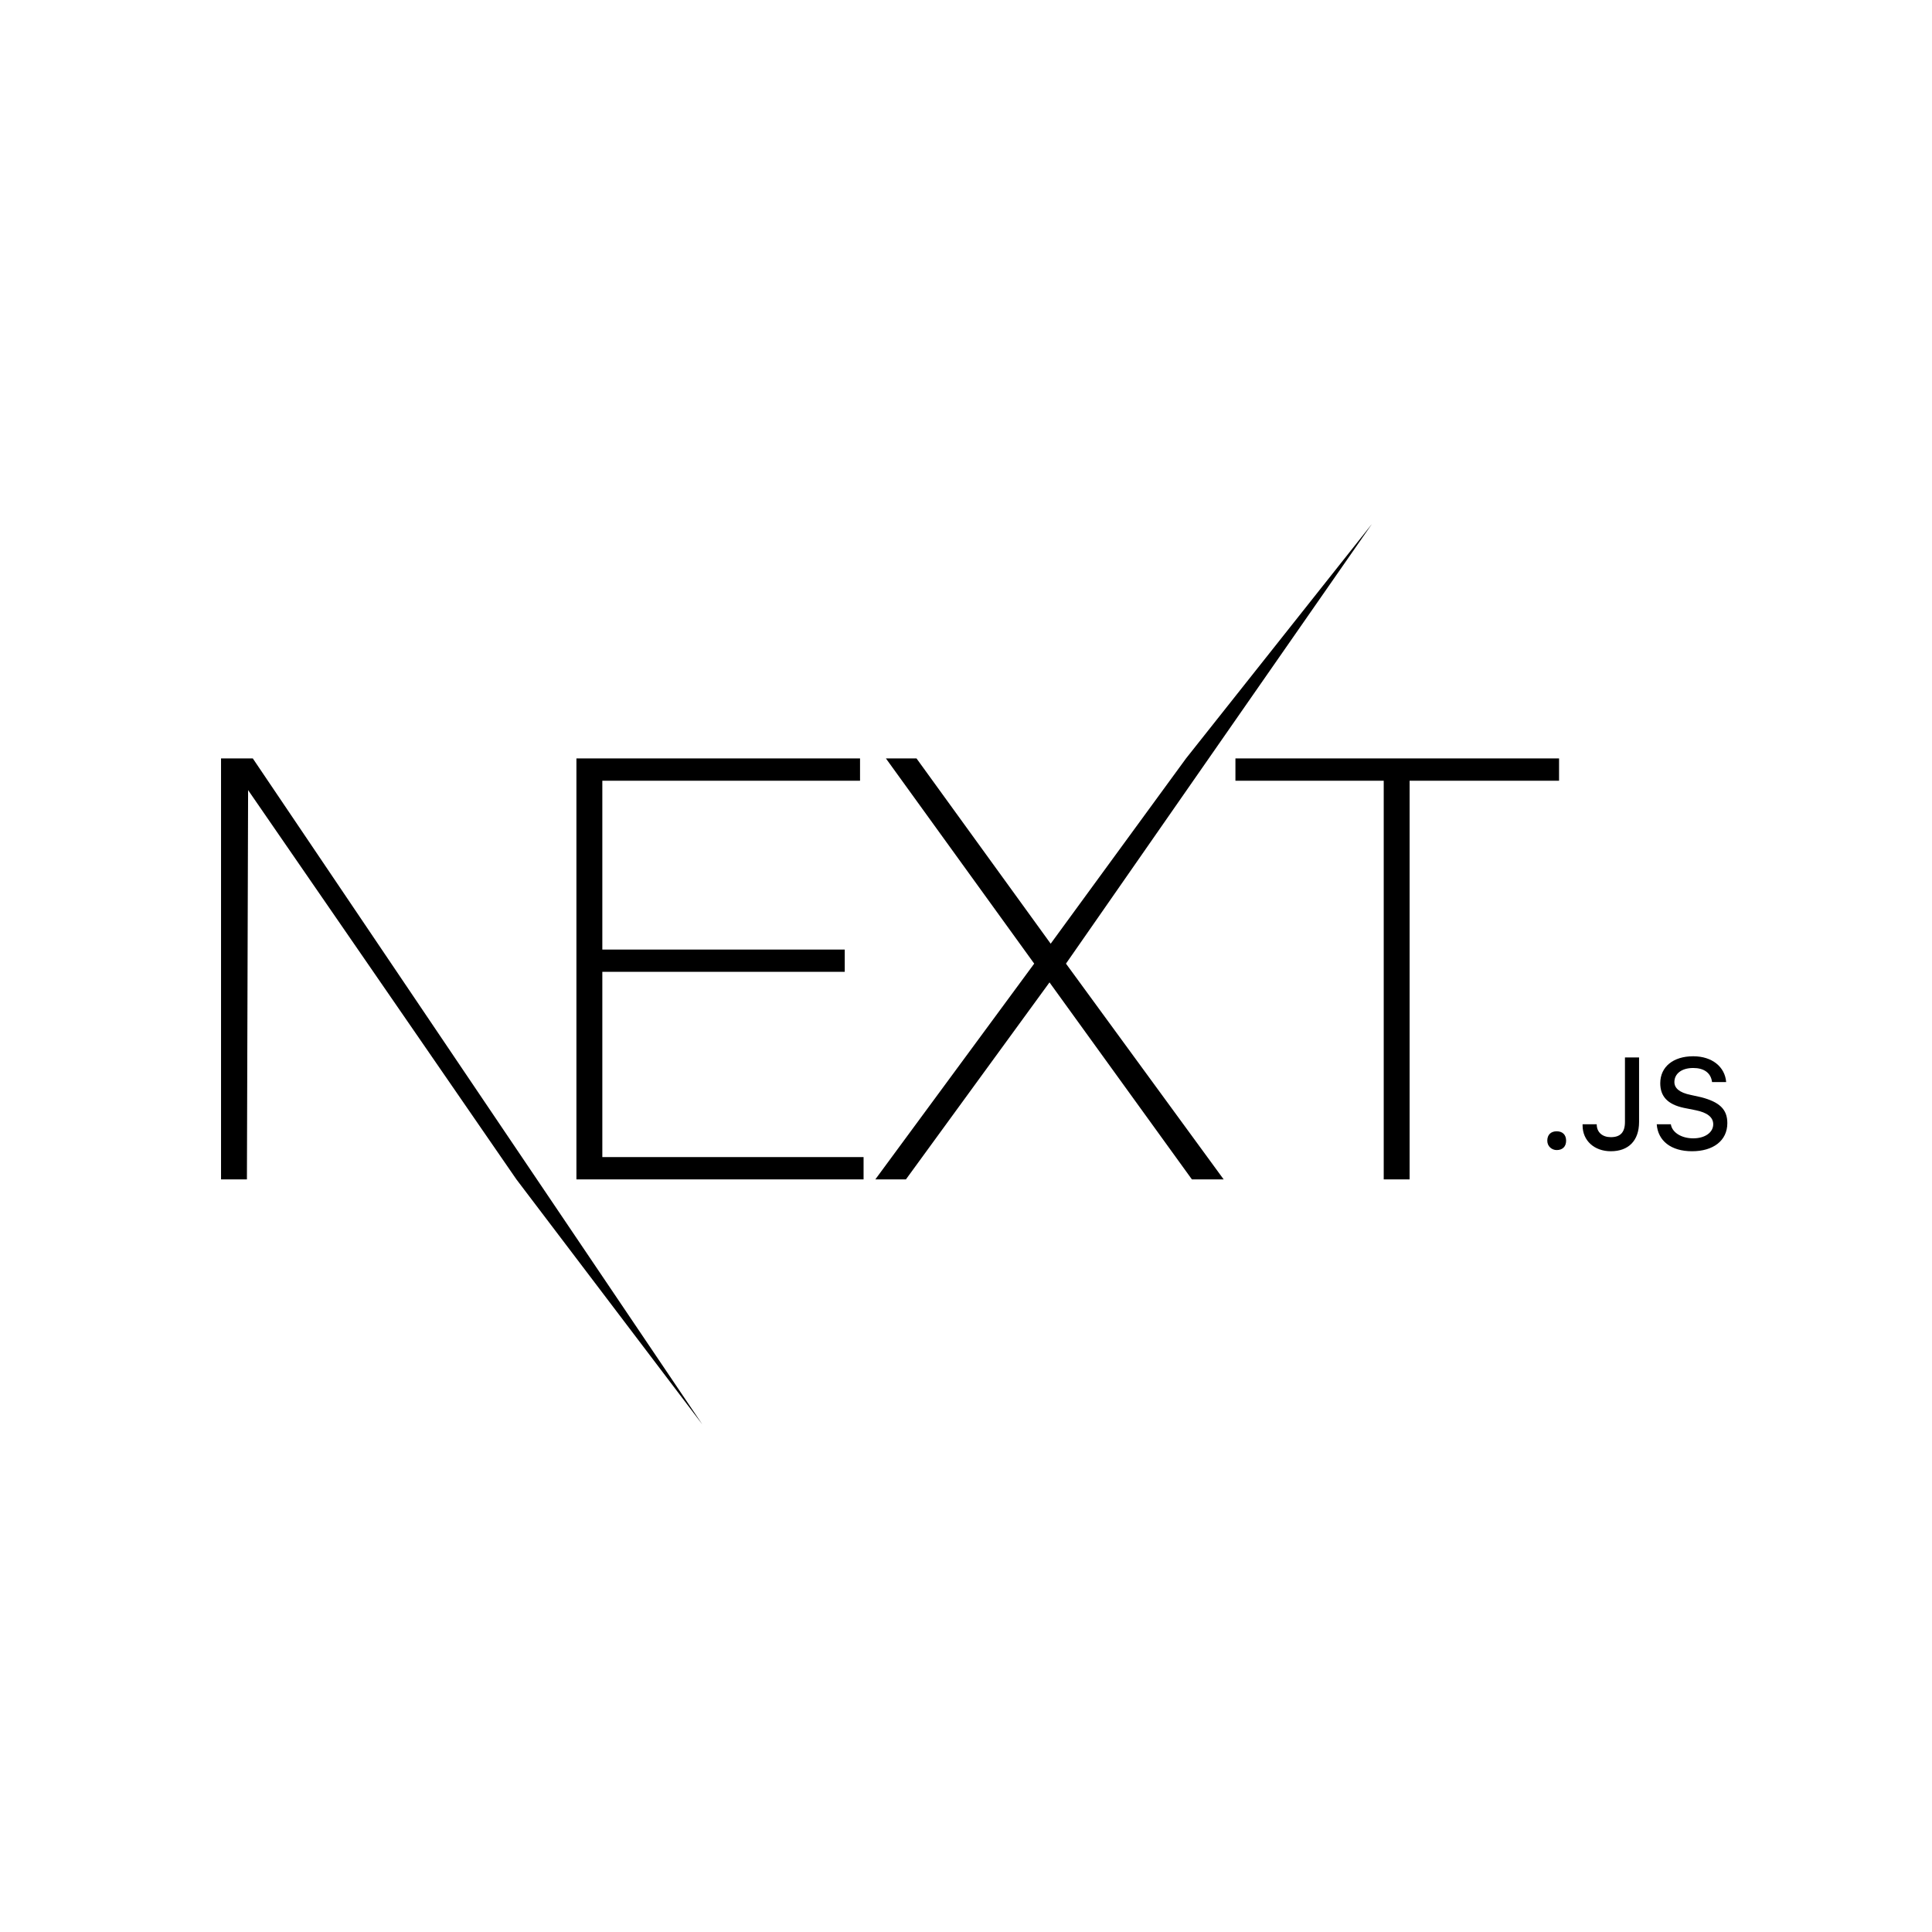 <svg width="118" height="118" viewBox="0 0 118 118" fill="none" xmlns="http://www.w3.org/2000/svg">
<path d="M35.206 46.323H52.528V47.684H36.788V57.996H51.594V59.357H36.788V70.672H52.744V72.033H35.206V46.323ZM54.109 46.323H55.978L64.172 57.638L72.438 46.323L83.794 32L65.106 58.855L74.737 72.033H72.797L64.1 60.001L55.331 72.033H53.462L63.166 58.855L54.109 46.323ZM75.456 47.684V46.323H95.222V47.684H86.094V72.033H84.513V47.684H75.456ZM13.5 46.323H15.441L42.897 87L31.541 72.033L15.153 48.257L15.081 72.033H13.5V46.323ZM95.078 70.242C95.438 70.242 95.653 70.027 95.653 69.669C95.653 69.311 95.438 69.096 95.078 69.096C94.719 69.096 94.503 69.311 94.503 69.669C94.503 70.027 94.791 70.242 95.078 70.242ZM96.659 68.738C96.659 69.669 97.378 70.314 98.384 70.314C99.463 70.314 100.109 69.669 100.109 68.523V64.585H99.247V68.523C99.247 69.168 98.959 69.454 98.384 69.454C97.881 69.454 97.522 69.168 97.522 68.667H96.659V68.738ZM101.188 68.667C101.259 69.669 102.05 70.314 103.344 70.314C104.637 70.314 105.5 69.669 105.5 68.595C105.5 67.736 104.997 67.306 103.919 67.019L103.272 66.876C102.553 66.733 102.266 66.447 102.266 66.088C102.266 65.587 102.697 65.229 103.416 65.229C104.062 65.229 104.494 65.516 104.566 66.088H105.428C105.356 65.158 104.566 64.513 103.416 64.513C102.194 64.513 101.403 65.158 101.403 66.16C101.403 66.948 101.834 67.449 102.841 67.664L103.559 67.807C104.278 67.951 104.638 68.237 104.638 68.667C104.638 69.168 104.134 69.526 103.416 69.526C102.697 69.526 102.122 69.168 102.05 68.667H101.188Z" fill="black"/>
</svg>
